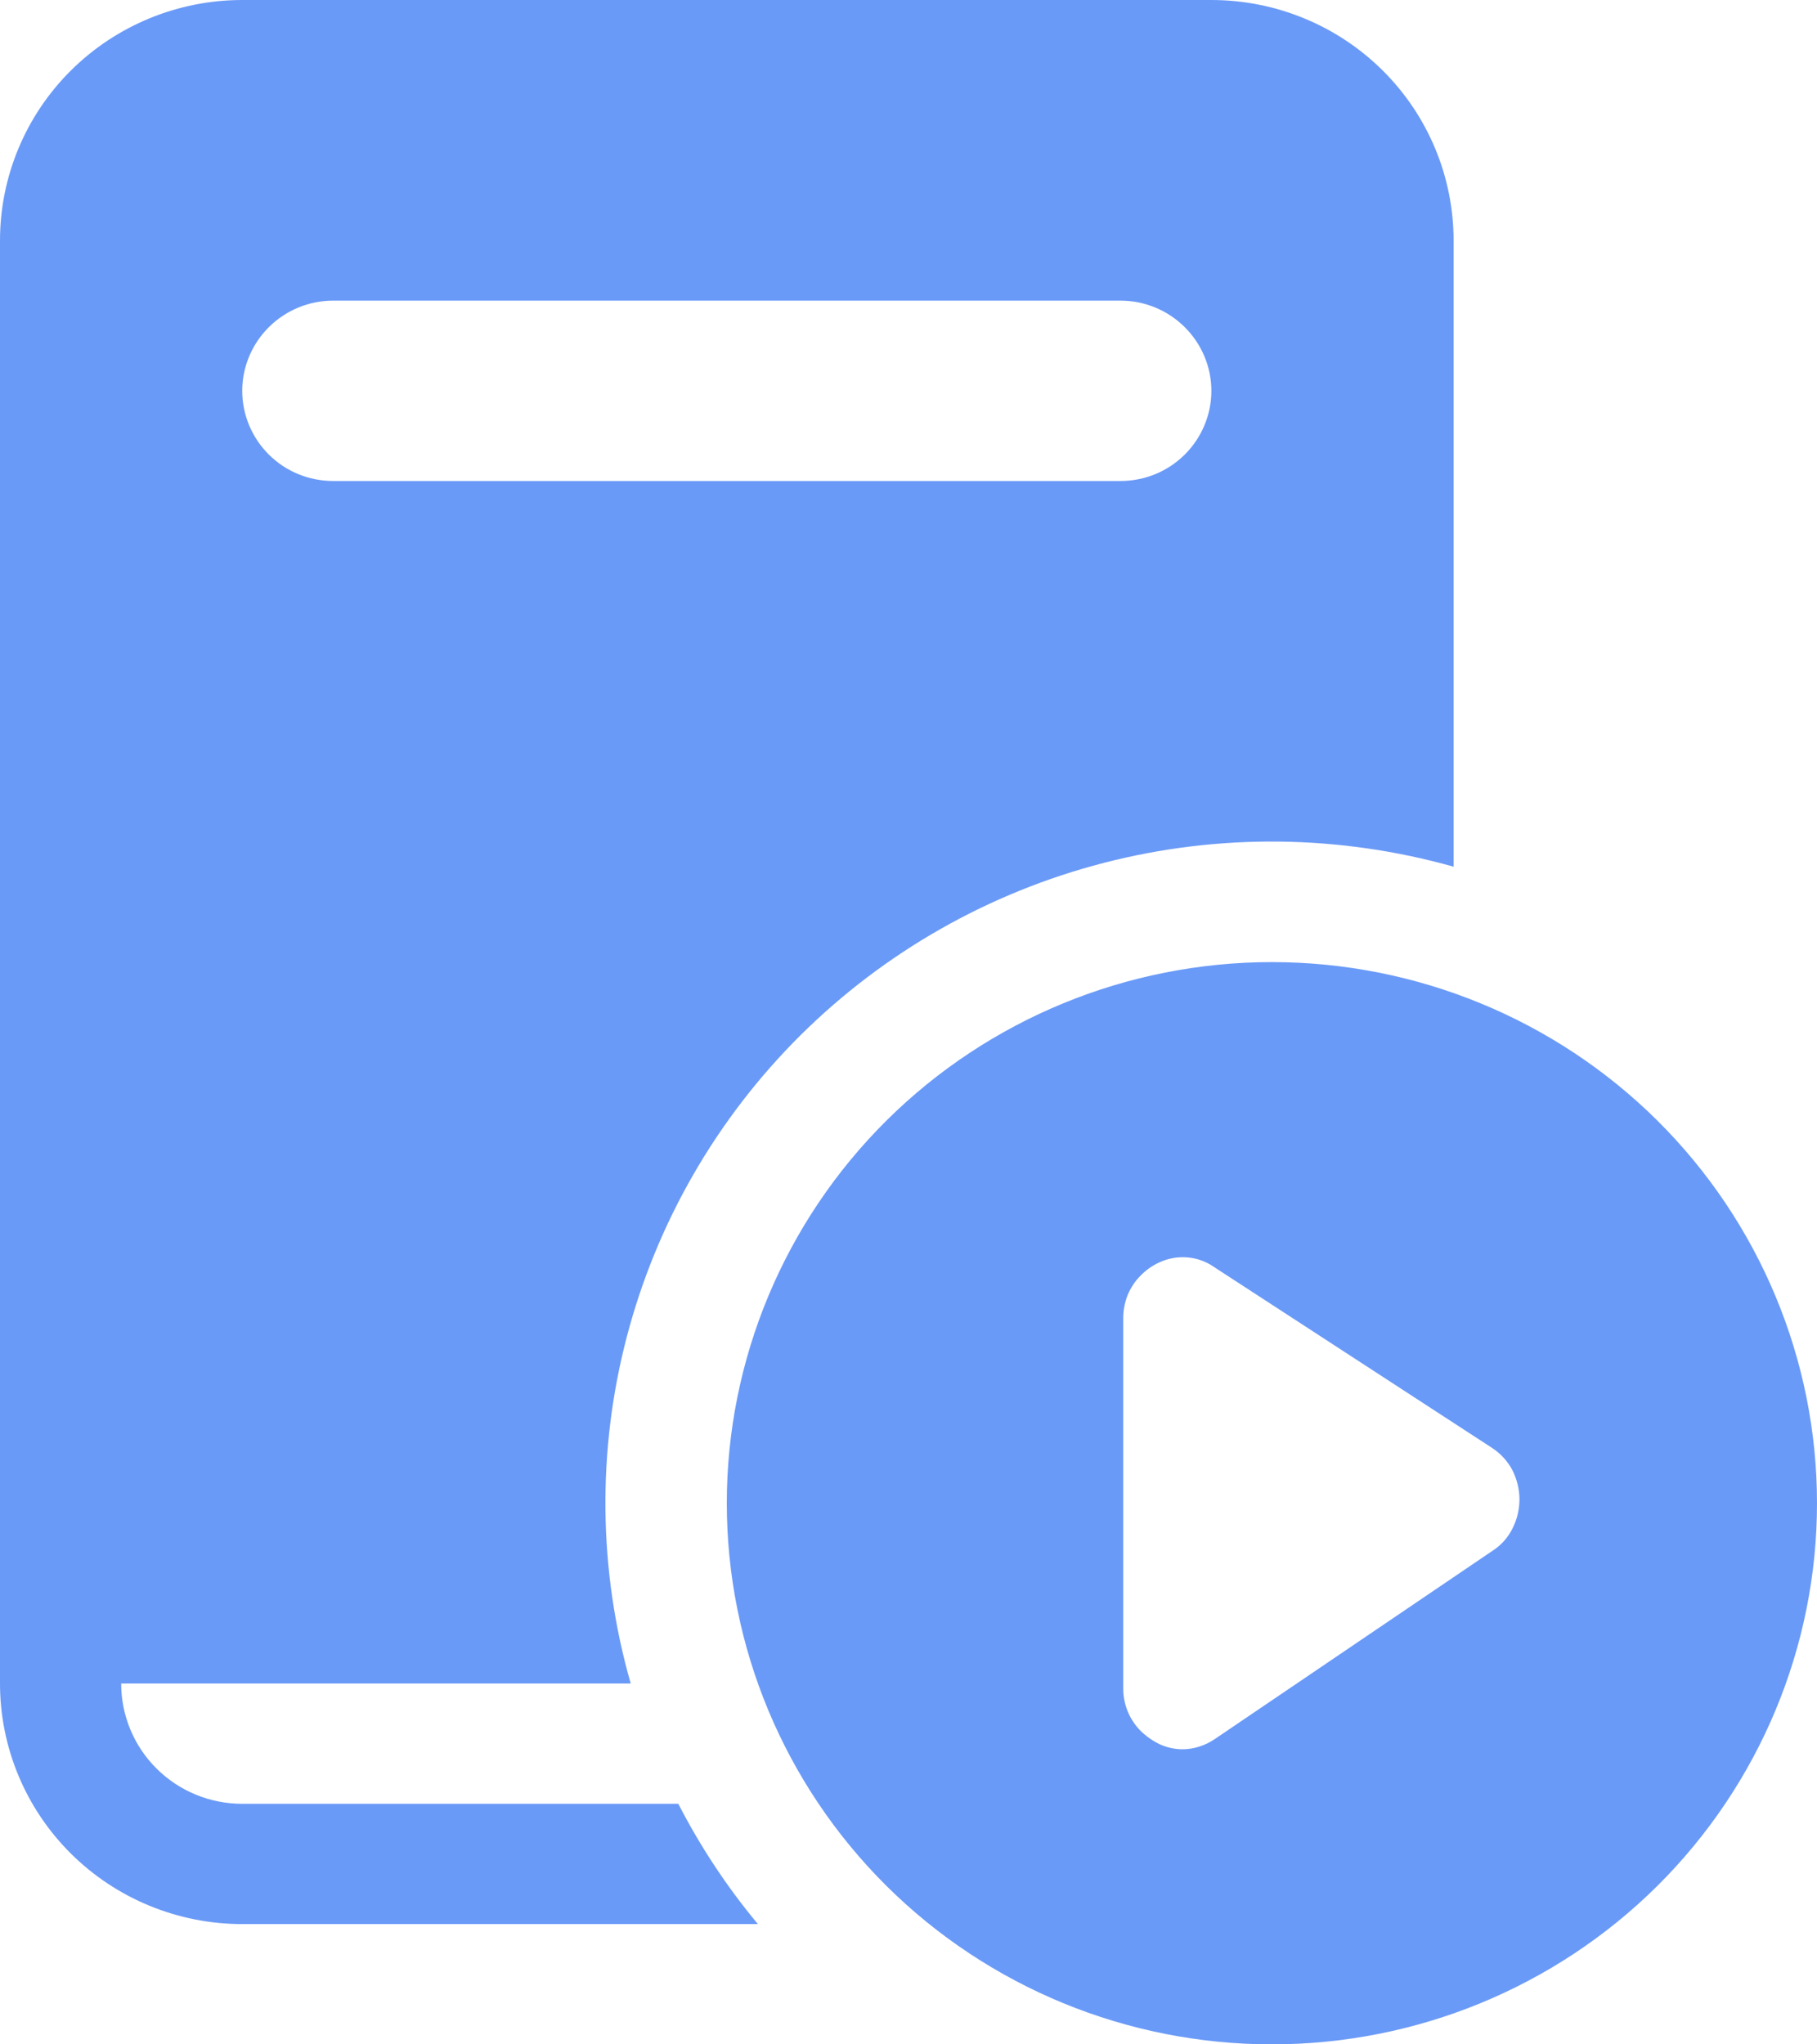 <svg width="16" height="18" viewBox="0 0 16 18" fill="none" xmlns="http://www.w3.org/2000/svg">
<path d="M2.133 0C1.568 0 1.025 0.223 0.625 0.62C0.225 1.017 0 1.556 0 2.118V14.823C0 15.385 0.225 15.924 0.625 16.321C1.025 16.718 1.568 16.941 2.133 16.941H6.674C6.402 16.615 6.167 16.259 5.973 15.882H2.133C1.85 15.882 1.579 15.771 1.379 15.572C1.179 15.374 1.067 15.104 1.067 14.823H5.554C5.269 13.826 5.257 12.771 5.52 11.768C5.783 10.764 6.311 9.848 7.049 9.115C7.788 8.382 8.71 7.858 9.721 7.597C10.732 7.336 11.795 7.348 12.8 7.631V2.118C12.8 1.556 12.575 1.017 12.175 0.62C11.775 0.223 11.232 0 10.667 0H2.133ZM2.933 2.647H9.867C10.079 2.647 10.282 2.731 10.432 2.88C10.582 3.029 10.667 3.231 10.667 3.441C10.667 3.652 10.582 3.854 10.432 4.003C10.282 4.152 10.079 4.235 9.867 4.235H2.933C2.721 4.235 2.518 4.152 2.368 4.003C2.218 3.854 2.133 3.652 2.133 3.441C2.133 3.231 2.218 3.029 2.368 2.88C2.518 2.731 2.721 2.647 2.933 2.647ZM16 13.235C16 14.499 15.494 15.711 14.594 16.605C13.694 17.498 12.473 18 11.2 18C9.927 18 8.706 17.498 7.806 16.605C6.906 15.711 6.4 14.499 6.4 13.235C6.4 11.972 6.906 10.76 7.806 9.866C8.706 8.973 9.927 8.471 11.2 8.471C12.473 8.471 13.694 8.973 14.594 9.866C15.494 10.76 16 11.972 16 13.235ZM10.688 11.154C10.619 11.106 10.539 11.078 10.455 11.071C10.371 11.064 10.287 11.079 10.211 11.114C10.149 11.142 10.093 11.181 10.046 11.229C9.996 11.278 9.957 11.338 9.93 11.402C9.904 11.467 9.891 11.537 9.891 11.607V14.863C9.89 14.933 9.904 15.003 9.93 15.068C9.957 15.133 9.996 15.192 10.046 15.242C10.095 15.289 10.152 15.329 10.213 15.358C10.322 15.408 10.444 15.415 10.558 15.379C10.607 15.364 10.654 15.341 10.697 15.312L13.146 13.652C13.22 13.604 13.28 13.536 13.319 13.457C13.36 13.376 13.38 13.288 13.38 13.198C13.379 13.109 13.357 13.021 13.316 12.941C13.274 12.863 13.213 12.797 13.138 12.748L10.688 11.154Z" fill="#6A9AF7"/>
</svg>
